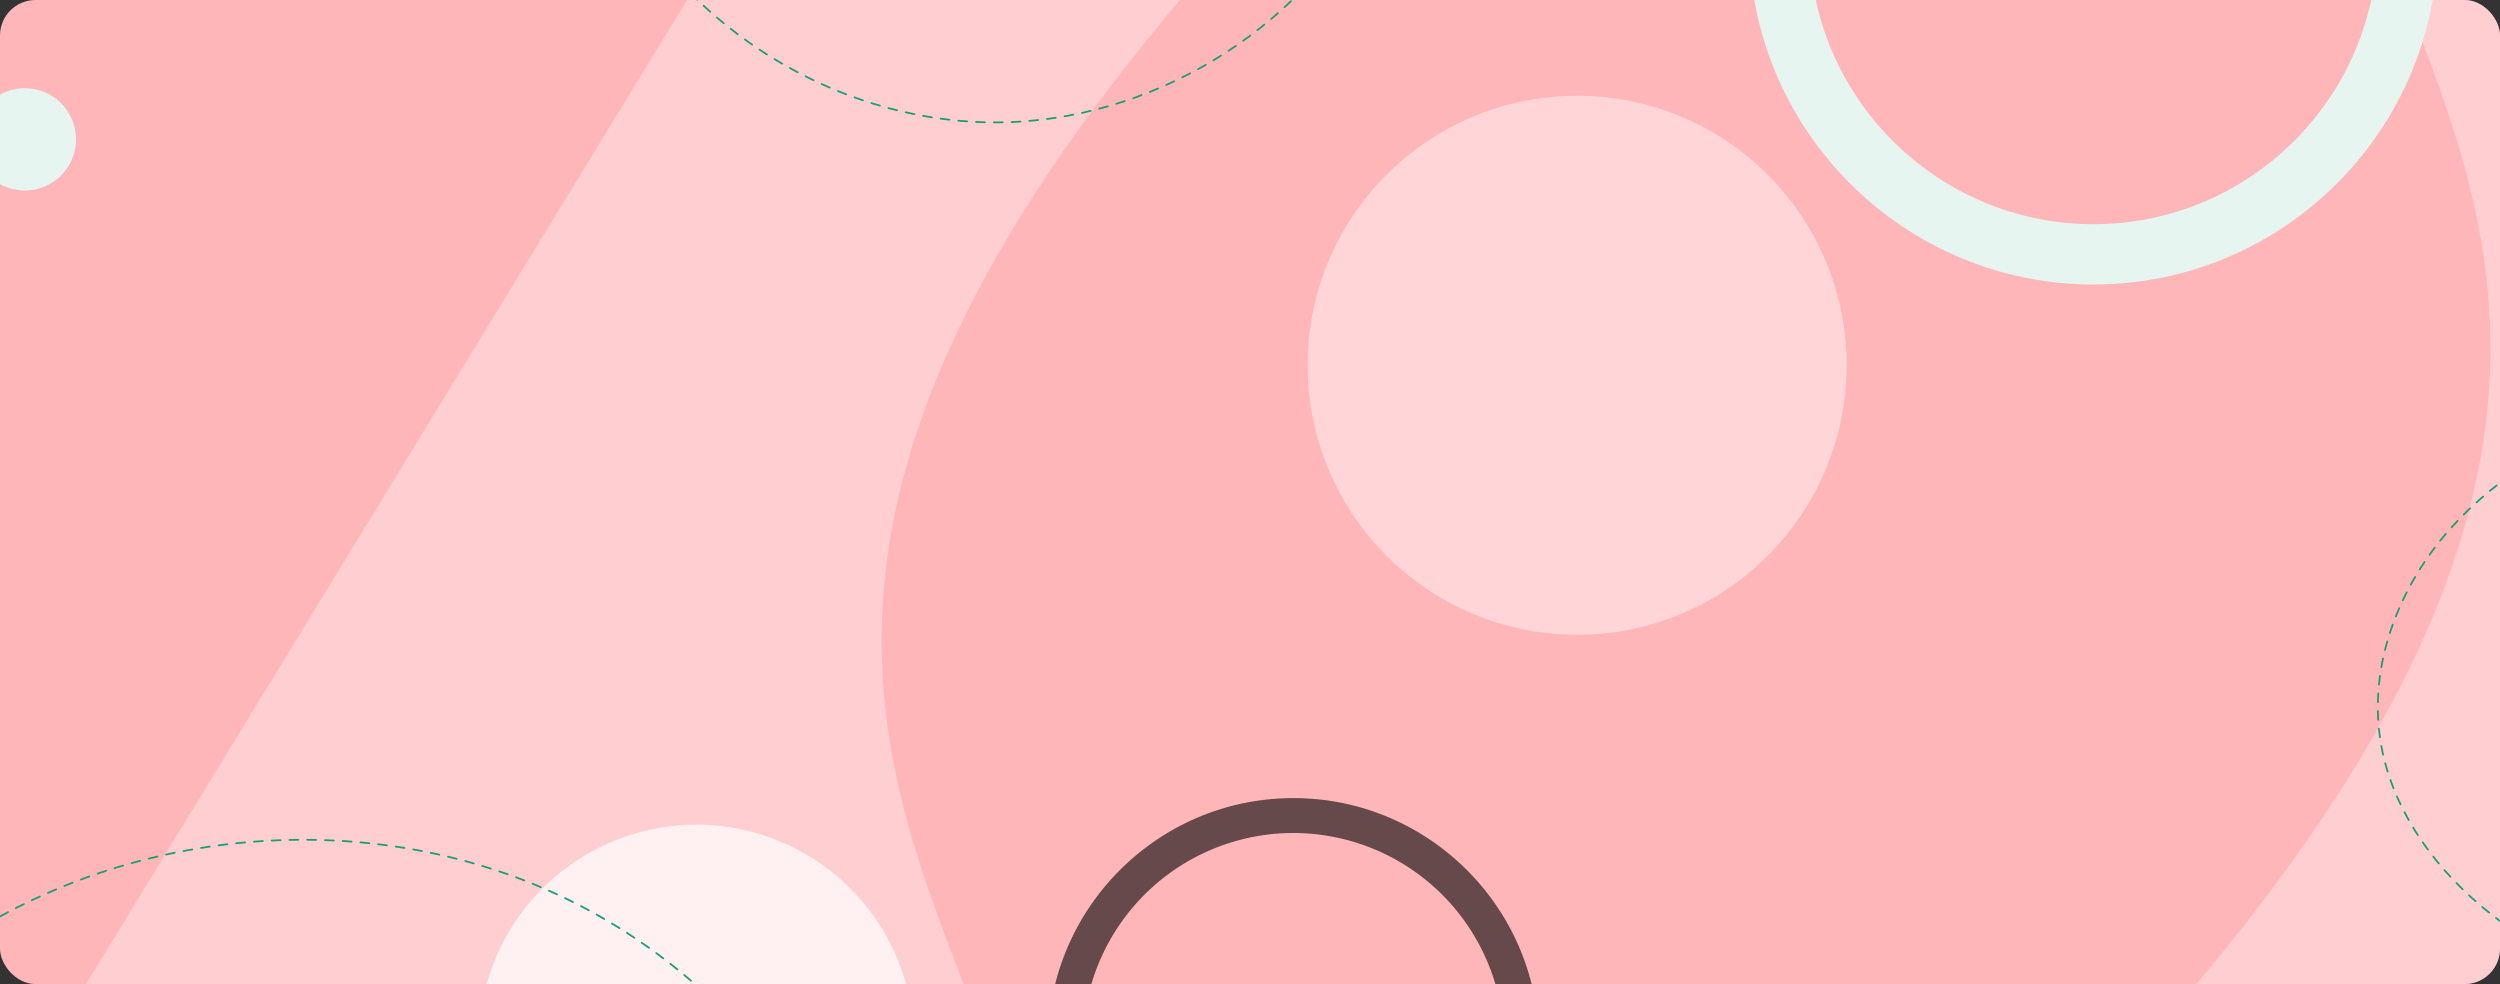 <svg xmlns="http://www.w3.org/2000/svg" xmlns:xlink="http://www.w3.org/1999/xlink" width="1410" height="555" viewBox="0 0 1410 555">
  <rect x="0" y="0" width="1410" height="555" fill="#333333" stroke="none"/>
  <defs>
    <clipPath id="clip-path">
      <rect id="Rectángulo_403374" data-name="Rectángulo 403374" width="1410" height="555" rx="20" transform="translate(95 70)" fill="#ffb6b9"/>
    </clipPath>
  </defs>
  <g id="Grupo_1113832" data-name="Grupo 1113832" transform="translate(-95 -70)">
    <rect id="Rectángulo_401154" data-name="Rectángulo 401154" width="1410" height="555" rx="20" transform="translate(95 70)" fill="#ffb6b9"/>
    <g id="Enmascarar_grupo_1098762" data-name="Enmascarar grupo 1098762" clip-path="url(#clip-path)">
      <g id="Grupo_1101986" data-name="Grupo 1101986">
        <path id="Trazado_877365" data-name="Trazado 877365" d="M339,0S847-272,617,0,443,421,495,555,0,555,0,555Z" transform="translate(143.5 70)" fill="#fff0f1" opacity="0.41"/>
        <path id="Trazado_877366" data-name="Trazado 877366" d="M339,0S847-272,617,0,443,421,495,555,0,555,0,555Z" transform="translate(1948.327 627.932) rotate(180)" fill="#fff0f1" opacity="0.41"/>
        <path id="Trazado_877358" data-name="Trazado 877358" d="M761.761,955.077c-76.355,0-138.475-62.118-138.475-138.473s62.12-138.475,138.475-138.475S900.234,740.249,900.234,816.6,838.116,955.077,761.761,955.077m0-257.264A118.79,118.79,0,1,0,880.55,816.6,118.926,118.926,0,0,0,761.761,697.813" transform="translate(62.721 -158)" fill="#66494a"/>
        <path id="Trazado_877359" data-name="Trazado 877359" d="M1347.93,459.737c-39.658,14.163-77.107,35.567-104.64,66.422-29.162,32.68-46.148,76.829-39.469,119.458,5.686,36.285,27.879,68.873,56.467,93.1,27.335,23.163,60.259,39.334,94.111,52.309" transform="translate(233.721 -158)" fill="none" stroke="#169f70" stroke-linecap="round" stroke-linejoin="round" stroke-width="1" stroke-dasharray="4.968 4.968"/>
        <path id="Trazado_877360" data-name="Trazado 877360" d="M1213,388.449c-107.094,0-194.224-87.129-194.224-194.225S1105.905,0,1213,0s194.225,87.129,194.225,194.224S1320.095,388.449,1213,388.449M1213,34c-88.347,0-160.223,71.876-160.223,160.224S1124.652,354.448,1213,354.448s160.225-71.876,160.225-160.224S1301.348,34,1213,34" transform="translate(62.721 -158)" fill="#e7f5f0"/>
        <path id="Trazado_877361" data-name="Trazado 877361" d="M547.785,815.889A122.757,122.757,0,1,1,425.028,693.132,122.757,122.757,0,0,1,547.785,815.889" transform="translate(62.721 -158)" fill="#fff0f1"/>
        <path id="Trazado_877362" data-name="Trazado 877362" d="M359.947,721.97a28.838,28.838,0,1,1-28.838-28.838,28.838,28.838,0,0,1,28.838,28.838" transform="translate(-222.109 -573.369)" fill="#e7f5f0"/>
        <path id="Trazado_877363" data-name="Trazado 877363" d="M385.313,158.9c42.344,73.045,125.433,120.913,209.954,120.264C680.624,278.514,763.761,228.4,804.56,153.5" transform="translate(62.721 -140.125)" fill="none" stroke="#169f70" stroke-linecap="round" stroke-linejoin="round" stroke-width="1" stroke-dasharray="5.012 5.012"/>
        <path id="Trazado_877364" data-name="Trazado 877364" d="M6.685,760.459c101.317-68.083,238.368-78.078,346.779-24.7,109.15,53.741,184.844,169.542,191.411,292.1" transform="translate(62.721 -158)" fill="none" stroke="#169f70" stroke-linecap="round" stroke-linejoin="round" stroke-width="1" stroke-dasharray="5.011 5.011"/>
        <circle id="Elipse_11654" data-name="Elipse 11654" cx="152" cy="152" r="152" transform="translate(832.5 124)" fill="#fff0f1" opacity="0.53"/>
      </g>
    </g>
  </g>
</svg>
